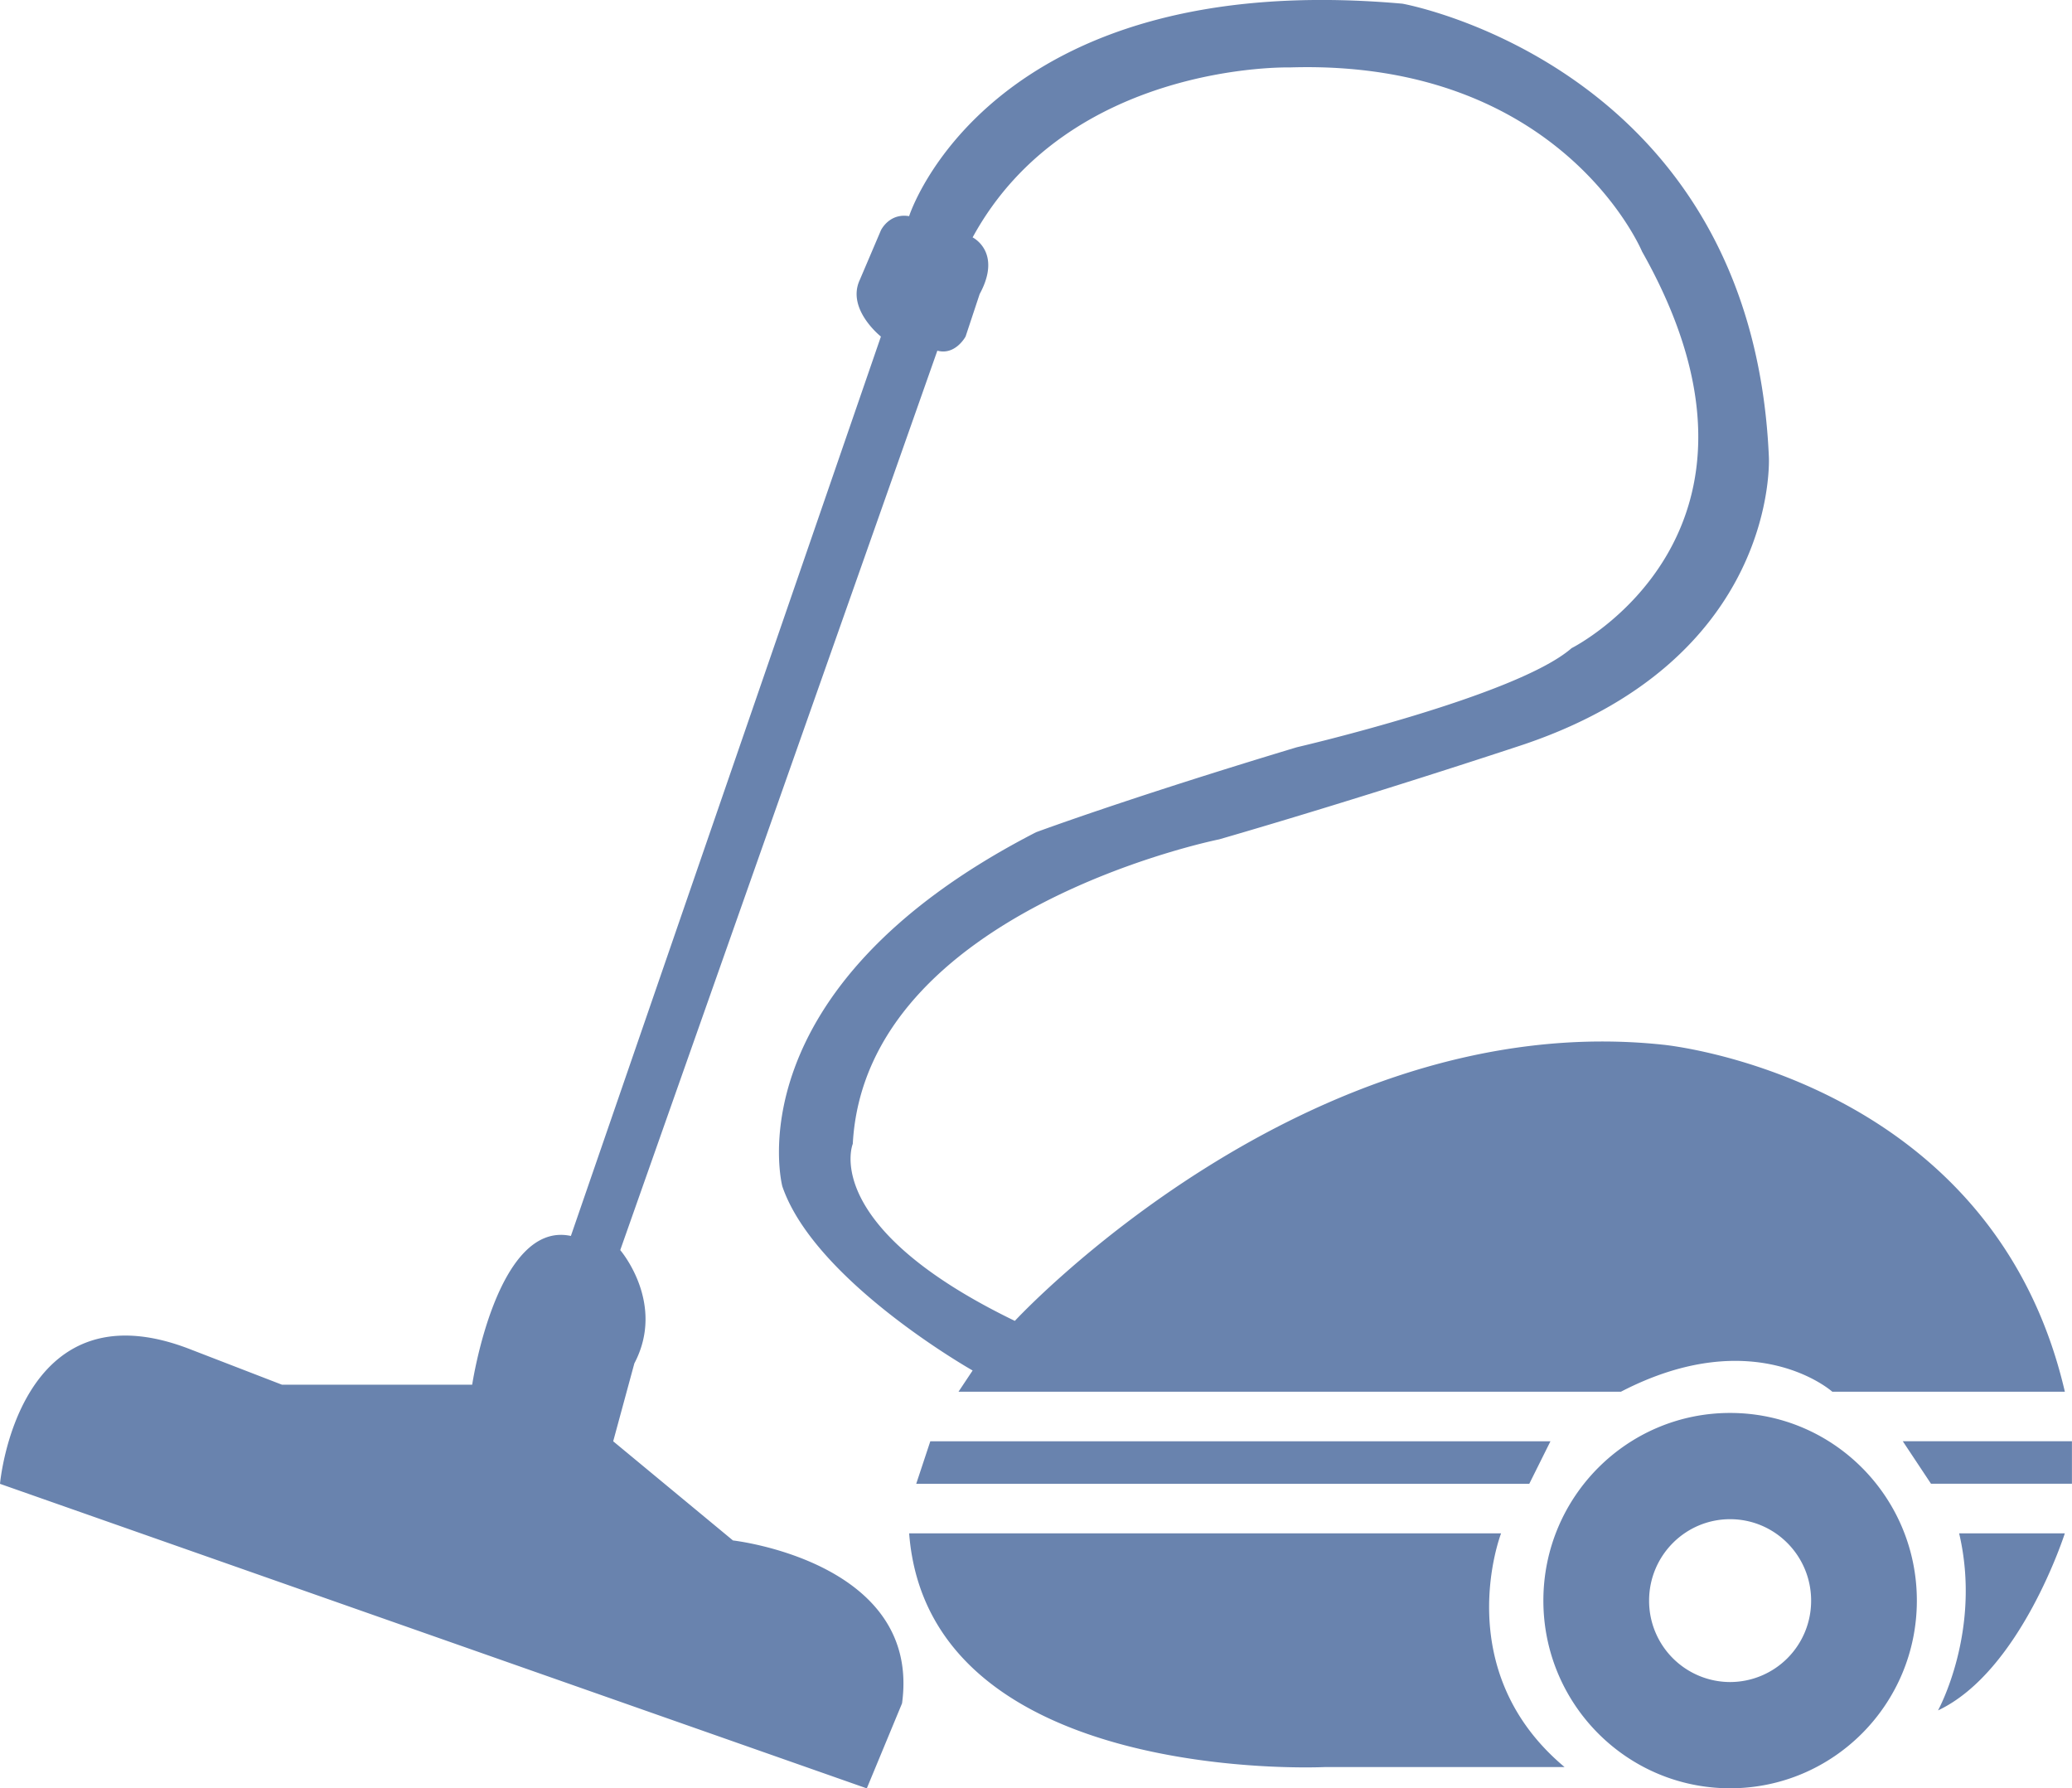 <svg xmlns="http://www.w3.org/2000/svg" xml:space="preserve" viewBox="265.81 394.81 62.38 53.83"><path fill="#6983ae" fill-rule="evenodd" d="M293.394 439.474h18.457l.637-1.279h-18.67l-.424 1.279zm-5.517 1.706-3.606-2.985.637-2.345c.954-1.812-.425-3.41-.425-3.41l9.547-27.074c.544.147.85-.426.85-.426l.424-1.279c.687-1.266-.212-1.705-.212-1.705 2.885-5.287 9.547-5.116 9.547-5.116 8.189-.256 10.607 5.542 10.607 5.542 4.795 8.484-2.121 11.938-2.121 11.938-1.655 1.449-8.274 2.984-8.274 2.984-5.092 1.534-7.85 2.558-7.85 2.558-9.208 4.732-7.638 10.659-7.638 10.659.976 2.856 5.729 5.543 5.729 5.543l-.425.639h19.943c4.03-2.089 6.364 0 6.364 0h7.001c-2.206-9.507-12.093-10.445-12.093-10.445-10.777-1.151-19.519 8.313-19.519 8.313-5.897-2.856-4.879-5.329-4.879-5.329.382-7.035 11.031-9.166 11.031-9.166 4.413-1.279 8.911-2.771 8.911-2.771 7.977-2.559 7.638-8.74 7.638-8.74-.51-11.768-11.032-13.644-11.032-13.644-12.475-1.108-14.852 6.396-14.852 6.396-.6-.101-.849.426-.849.426l-.636 1.492c-.411.88.636 1.706.636 1.706l-9.334 27.073c-2.229-.479-2.971 4.477-2.971 4.477h-5.729l-2.758-1.065c-5.197-2.025-5.729 4.05-5.729 4.05l26.096 9.167 1.061-2.559c.586-4.266-5.09-4.904-5.09-4.904zm23.125-.214h-17.821c.584 7.621 12.518 7.035 12.518 7.035h7.214c-3.502-2.932-1.911-7.035-1.911-7.035zm12.094-2.772.849 1.279h4.243v-1.279h-5.092zm1.06 8.102c2.492-1.173 3.818-5.33 3.818-5.33h-3.182c.69 2.931-.636 5.33-.636 5.33zm-6.259-8.954c-3.105 0-5.622 2.529-5.622 5.649s2.517 5.649 5.622 5.649 5.622-2.529 5.622-5.649-2.516-5.649-5.622-5.649zm0 8.1a2.444 2.444 0 0 1-2.439-2.451c0-1.354 1.092-2.451 2.439-2.451s2.439 1.098 2.439 2.451a2.443 2.443 0 0 1-2.439 2.451z" clip-rule="evenodd"></path></svg>